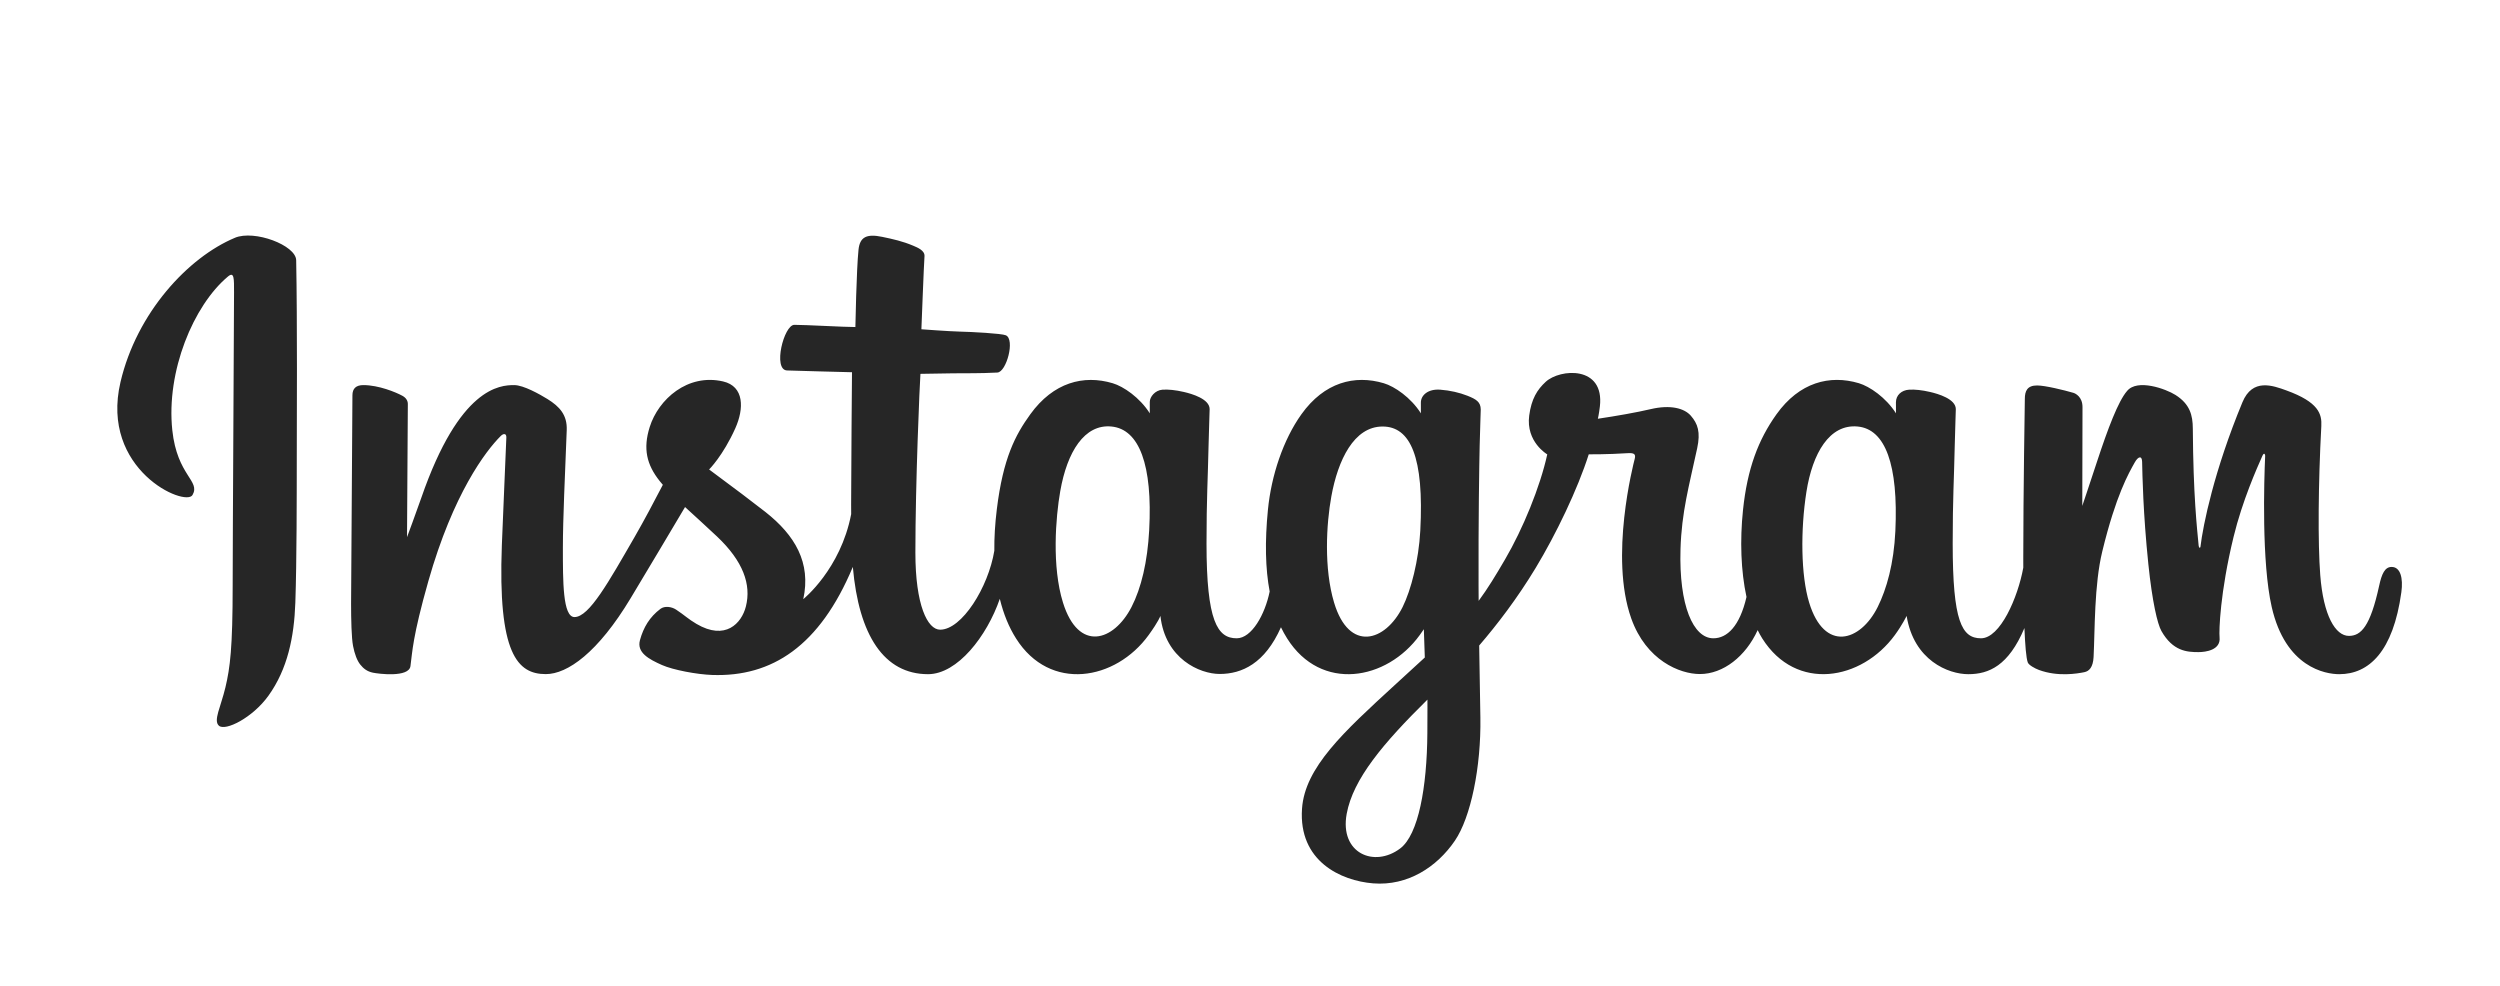 <svg width="104" height="41" viewBox="0 0 104 41" fill="none" xmlns="http://www.w3.org/2000/svg">
<g filter="url(#filter0_d)">
<path d="M9.771 5.893C7.826 6.707 5.688 9.008 5.012 11.895C4.157 15.553 7.716 17.101 8.008 16.593C8.352 15.997 7.37 15.796 7.168 13.898C6.907 11.446 8.047 8.706 9.482 7.504C9.748 7.281 9.736 7.592 9.736 8.167C9.736 9.195 9.679 18.424 9.679 20.351C9.679 22.957 9.571 23.78 9.378 24.593C9.182 25.417 8.867 25.974 9.106 26.189C9.372 26.429 10.511 25.858 11.17 24.938C11.96 23.835 12.236 22.51 12.286 21.071C12.346 19.337 12.344 16.585 12.346 15.015C12.349 13.575 12.37 9.36 12.321 6.825C12.309 6.203 10.585 5.551 9.771 5.892L9.771 5.893ZM78.847 18.091C78.784 19.446 78.484 20.505 78.112 21.252C77.391 22.698 75.895 23.147 75.261 21.068C74.915 19.935 74.898 18.042 75.147 16.461C75.4 14.85 76.108 13.633 77.278 13.743C78.433 13.851 78.974 15.339 78.847 18.09V18.091ZM59.378 26.497C59.363 28.749 59.008 30.723 58.248 31.296C57.171 32.109 55.722 31.499 56.022 29.856C56.288 28.402 57.543 26.918 59.381 25.104C59.381 25.104 59.385 25.517 59.378 26.497H59.378ZM59.084 18.078C59.018 19.312 58.698 20.551 58.349 21.252C57.629 22.698 56.122 23.15 55.498 21.068C55.071 19.646 55.173 17.805 55.385 16.644C55.659 15.139 56.323 13.743 57.516 13.743C58.675 13.743 59.247 15.015 59.084 18.078V18.078ZM47.806 18.059C47.735 19.366 47.48 20.458 47.071 21.252C46.331 22.688 44.866 23.144 44.22 21.068C43.754 19.572 43.913 17.531 44.107 16.429C44.394 14.793 45.114 13.633 46.238 13.743C47.392 13.856 47.953 15.339 47.806 18.059V18.059ZM99.49 19.585C99.208 19.585 99.079 19.876 98.973 20.366C98.603 22.068 98.215 22.453 97.714 22.453C97.154 22.453 96.652 21.61 96.522 19.922C96.421 18.595 96.437 16.152 96.567 13.723C96.594 13.223 96.456 12.729 95.117 12.243C94.541 12.034 93.703 11.726 93.286 12.732C92.108 15.576 91.647 17.834 91.538 18.752C91.532 18.799 91.474 18.809 91.464 18.698C91.395 17.963 91.24 16.628 91.221 13.823C91.218 13.276 91.102 12.81 90.498 12.429C90.106 12.181 88.915 11.744 88.487 12.264C88.116 12.69 87.686 13.836 87.239 15.195C86.876 16.299 86.623 17.046 86.623 17.046C86.623 17.046 86.628 14.066 86.632 12.937C86.634 12.51 86.341 12.368 86.253 12.342C85.856 12.227 85.074 12.035 84.743 12.035C84.333 12.035 84.233 12.264 84.233 12.597C84.233 12.641 84.168 16.52 84.168 19.232C84.168 19.349 84.168 19.478 84.169 19.614C83.943 20.861 83.208 22.553 82.409 22.553C81.609 22.553 81.232 21.846 81.232 18.612C81.232 16.726 81.289 15.906 81.317 14.542C81.333 13.756 81.364 13.153 81.362 13.016C81.356 12.596 80.63 12.384 80.292 12.306C79.953 12.227 79.658 12.197 79.427 12.21C79.101 12.228 78.871 12.442 78.871 12.736C78.871 12.894 78.873 13.194 78.873 13.194C78.453 12.534 77.777 12.075 77.328 11.941C76.118 11.582 74.855 11.901 73.902 13.234C73.145 14.293 72.689 15.492 72.509 17.216C72.377 18.476 72.42 19.754 72.654 20.834C72.372 22.053 71.848 22.553 71.275 22.553C70.442 22.553 69.839 21.195 69.909 18.845C69.955 17.3 70.265 16.215 70.603 14.646C70.747 13.977 70.63 13.627 70.336 13.291C70.067 12.984 69.493 12.826 68.668 13.02C68.08 13.158 67.239 13.306 66.471 13.42C66.471 13.42 66.517 13.235 66.555 12.909C66.755 11.197 64.895 11.336 64.302 11.883C63.948 12.209 63.707 12.594 63.615 13.286C63.47 14.384 64.366 14.902 64.366 14.902C64.072 16.247 63.352 18.005 62.608 19.275C62.21 19.956 61.905 20.46 61.512 20.996C61.51 20.797 61.509 20.597 61.508 20.398C61.499 17.57 61.537 15.344 61.554 14.542C61.57 13.756 61.601 13.169 61.599 13.032C61.595 12.725 61.416 12.609 61.043 12.462C60.713 12.332 60.323 12.242 59.918 12.211C59.408 12.171 59.1 12.442 59.108 12.762C59.109 12.823 59.109 13.194 59.109 13.194C58.69 12.534 58.014 12.075 57.565 11.942C56.355 11.582 55.092 11.901 54.139 13.234C53.382 14.293 52.886 15.779 52.746 17.203C52.615 18.53 52.639 19.657 52.818 20.607C52.625 21.558 52.072 22.553 51.446 22.553C50.646 22.553 50.191 21.846 50.191 18.613C50.191 16.726 50.248 15.906 50.276 14.542C50.292 13.756 50.323 13.153 50.321 13.016C50.315 12.596 49.589 12.384 49.251 12.306C48.898 12.224 48.593 12.194 48.358 12.211C48.049 12.235 47.831 12.511 47.831 12.718V13.194C47.412 12.534 46.736 12.075 46.287 11.942C45.077 11.582 43.821 11.906 42.861 13.234C42.235 14.1 41.729 15.059 41.468 17.184C41.392 17.798 41.359 18.373 41.364 18.91C41.114 20.436 40.012 22.195 39.11 22.195C38.583 22.195 38.08 21.172 38.08 18.991C38.08 16.086 38.26 11.95 38.29 11.552C38.29 11.552 39.429 11.532 39.65 11.53C40.218 11.523 40.733 11.537 41.49 11.498C41.869 11.479 42.235 10.116 41.843 9.948C41.666 9.871 40.411 9.805 39.913 9.794C39.495 9.785 38.33 9.698 38.33 9.698C38.33 9.698 38.435 6.953 38.459 6.663C38.48 6.421 38.167 6.297 37.988 6.221C37.552 6.037 37.161 5.949 36.699 5.853C36.06 5.721 35.77 5.85 35.714 6.39C35.628 7.208 35.584 9.605 35.584 9.605C35.115 9.605 33.514 9.513 33.045 9.513C32.609 9.513 32.139 11.387 32.741 11.411C33.434 11.437 34.642 11.461 35.443 11.485C35.443 11.485 35.407 15.689 35.407 16.987C35.407 17.125 35.408 17.258 35.409 17.387C34.968 19.684 33.416 20.925 33.416 20.925C33.749 19.405 33.068 18.264 31.841 17.298C31.389 16.942 30.497 16.268 29.499 15.53C29.499 15.53 30.077 14.96 30.59 13.814C30.953 13.002 30.969 12.072 30.077 11.867C28.604 11.529 27.389 12.611 27.027 13.766C26.746 14.661 26.896 15.325 27.446 16.015C27.486 16.065 27.529 16.116 27.574 16.168C27.242 16.809 26.785 17.672 26.398 18.342C25.324 20.2 24.512 21.67 23.899 21.67C23.409 21.67 23.416 20.177 23.416 18.78C23.416 17.576 23.505 15.765 23.576 13.89C23.599 13.27 23.289 12.917 22.77 12.597C22.454 12.403 21.78 12.02 21.389 12.02C20.805 12.02 19.12 12.1 17.527 16.707C17.326 17.288 16.932 18.346 16.932 18.346L16.966 12.806C16.966 12.676 16.897 12.55 16.738 12.464C16.47 12.318 15.753 12.02 15.116 12.02C14.812 12.02 14.661 12.162 14.661 12.443L14.605 21.111C14.605 21.769 14.622 22.538 14.687 22.873C14.752 23.21 14.857 23.484 14.987 23.646C15.117 23.809 15.268 23.933 15.515 23.984C15.746 24.032 17.01 24.194 17.075 23.711C17.154 23.133 17.157 22.507 17.82 20.173C18.853 16.539 20.2 14.766 20.832 14.136C20.943 14.026 21.07 14.02 21.064 14.2C21.036 14.997 20.941 16.987 20.877 18.678C20.706 23.204 21.529 24.043 22.706 24.043C23.606 24.043 24.875 23.149 26.235 20.885C27.083 19.474 27.907 18.09 28.498 17.093C28.91 17.475 29.373 17.886 29.835 18.325C30.91 19.344 31.262 20.313 31.028 21.232C30.849 21.935 30.175 22.659 28.975 21.955C28.626 21.75 28.477 21.591 28.125 21.36C27.936 21.235 27.648 21.198 27.475 21.328C27.025 21.667 26.768 22.098 26.622 22.631C26.479 23.15 26.999 23.425 27.538 23.665C28.002 23.871 28.999 24.058 29.634 24.079C32.112 24.162 34.097 22.883 35.478 19.584C35.726 22.433 36.778 24.046 38.607 24.046C39.83 24.046 41.056 22.465 41.592 20.911C41.746 21.544 41.973 22.096 42.268 22.561C43.677 24.794 46.41 24.314 47.784 22.418C48.208 21.832 48.273 21.621 48.273 21.621C48.473 23.412 49.915 24.037 50.74 24.037C51.665 24.037 52.619 23.6 53.288 22.094C53.367 22.257 53.452 22.413 53.546 22.561C54.955 24.794 57.688 24.314 59.062 22.418C59.126 22.329 59.183 22.248 59.232 22.176L59.272 23.352C59.272 23.352 58.489 24.07 58.008 24.511C55.891 26.453 54.282 27.926 54.164 29.641C54.012 31.829 55.786 32.642 57.128 32.748C58.553 32.861 59.774 32.074 60.524 30.972C61.184 30.002 61.616 27.915 61.584 25.853C61.572 25.028 61.551 23.978 61.534 22.853C62.278 21.989 63.116 20.897 63.888 19.619C64.729 18.226 65.63 16.356 66.092 14.9C66.092 14.9 66.875 14.907 67.71 14.852C67.978 14.835 68.055 14.889 68.005 15.085C67.945 15.322 66.949 19.164 67.859 21.724C68.481 23.476 69.883 24.04 70.715 24.04C71.689 24.04 72.62 23.305 73.119 22.213C73.179 22.334 73.242 22.452 73.311 22.561C74.72 24.794 77.444 24.31 78.827 22.417C79.139 21.99 79.316 21.621 79.316 21.621C79.613 23.474 81.054 24.046 81.879 24.046C82.739 24.046 83.555 23.694 84.216 22.127C84.244 22.817 84.288 23.381 84.356 23.559C84.398 23.667 84.643 23.804 84.82 23.87C85.607 24.161 86.409 24.023 86.706 23.963C86.911 23.922 87.071 23.757 87.093 23.331C87.151 22.213 87.116 20.334 87.455 18.938C88.024 16.595 88.554 15.686 88.806 15.236C88.947 14.984 89.106 14.942 89.112 15.209C89.124 15.749 89.151 17.334 89.371 19.465C89.533 21.031 89.749 21.957 89.915 22.25C90.39 23.088 90.975 23.128 91.453 23.128C91.756 23.128 92.391 23.044 92.334 22.511C92.306 22.251 92.355 20.644 92.916 18.336C93.282 16.828 93.893 15.466 94.113 14.968C94.194 14.784 94.232 14.929 94.231 14.957C94.184 15.996 94.08 19.391 94.503 21.249C95.076 23.765 96.735 24.046 97.313 24.046C98.547 24.046 99.556 23.108 99.896 20.638C99.978 20.044 99.856 19.585 99.493 19.585" fill="#262626"/>
</g>
<defs>
<filter id="filter0_d" x="-2" y="0" width="108.8" height="44" filterUnits="userSpaceOnUse" color-interpolation-filters="sRGB">
<feFlood flood-opacity="0" result="BackgroundImageFix"/>
<feColorMatrix in="SourceAlpha" type="matrix" values="0 0 0 0 0 0 0 0 0 0 0 0 0 0 0 0 0 0 127 0" result="hardAlpha"/>
<feOffset dy="4"/>
<feGaussianBlur stdDeviation="2"/>
<feComposite in2="hardAlpha" operator="out"/>
<feColorMatrix type="matrix" values="0 0 0 0 0 0 0 0 0 0 0 0 0 0 0 0 0 0 0.25 0"/>
<feBlend mode="normal" in2="BackgroundImageFix" result="effect1_dropShadow"/>
<feBlend mode="normal" in="SourceGraphic" in2="effect1_dropShadow" result="shape"/>
</filter>
</defs>
</svg>
